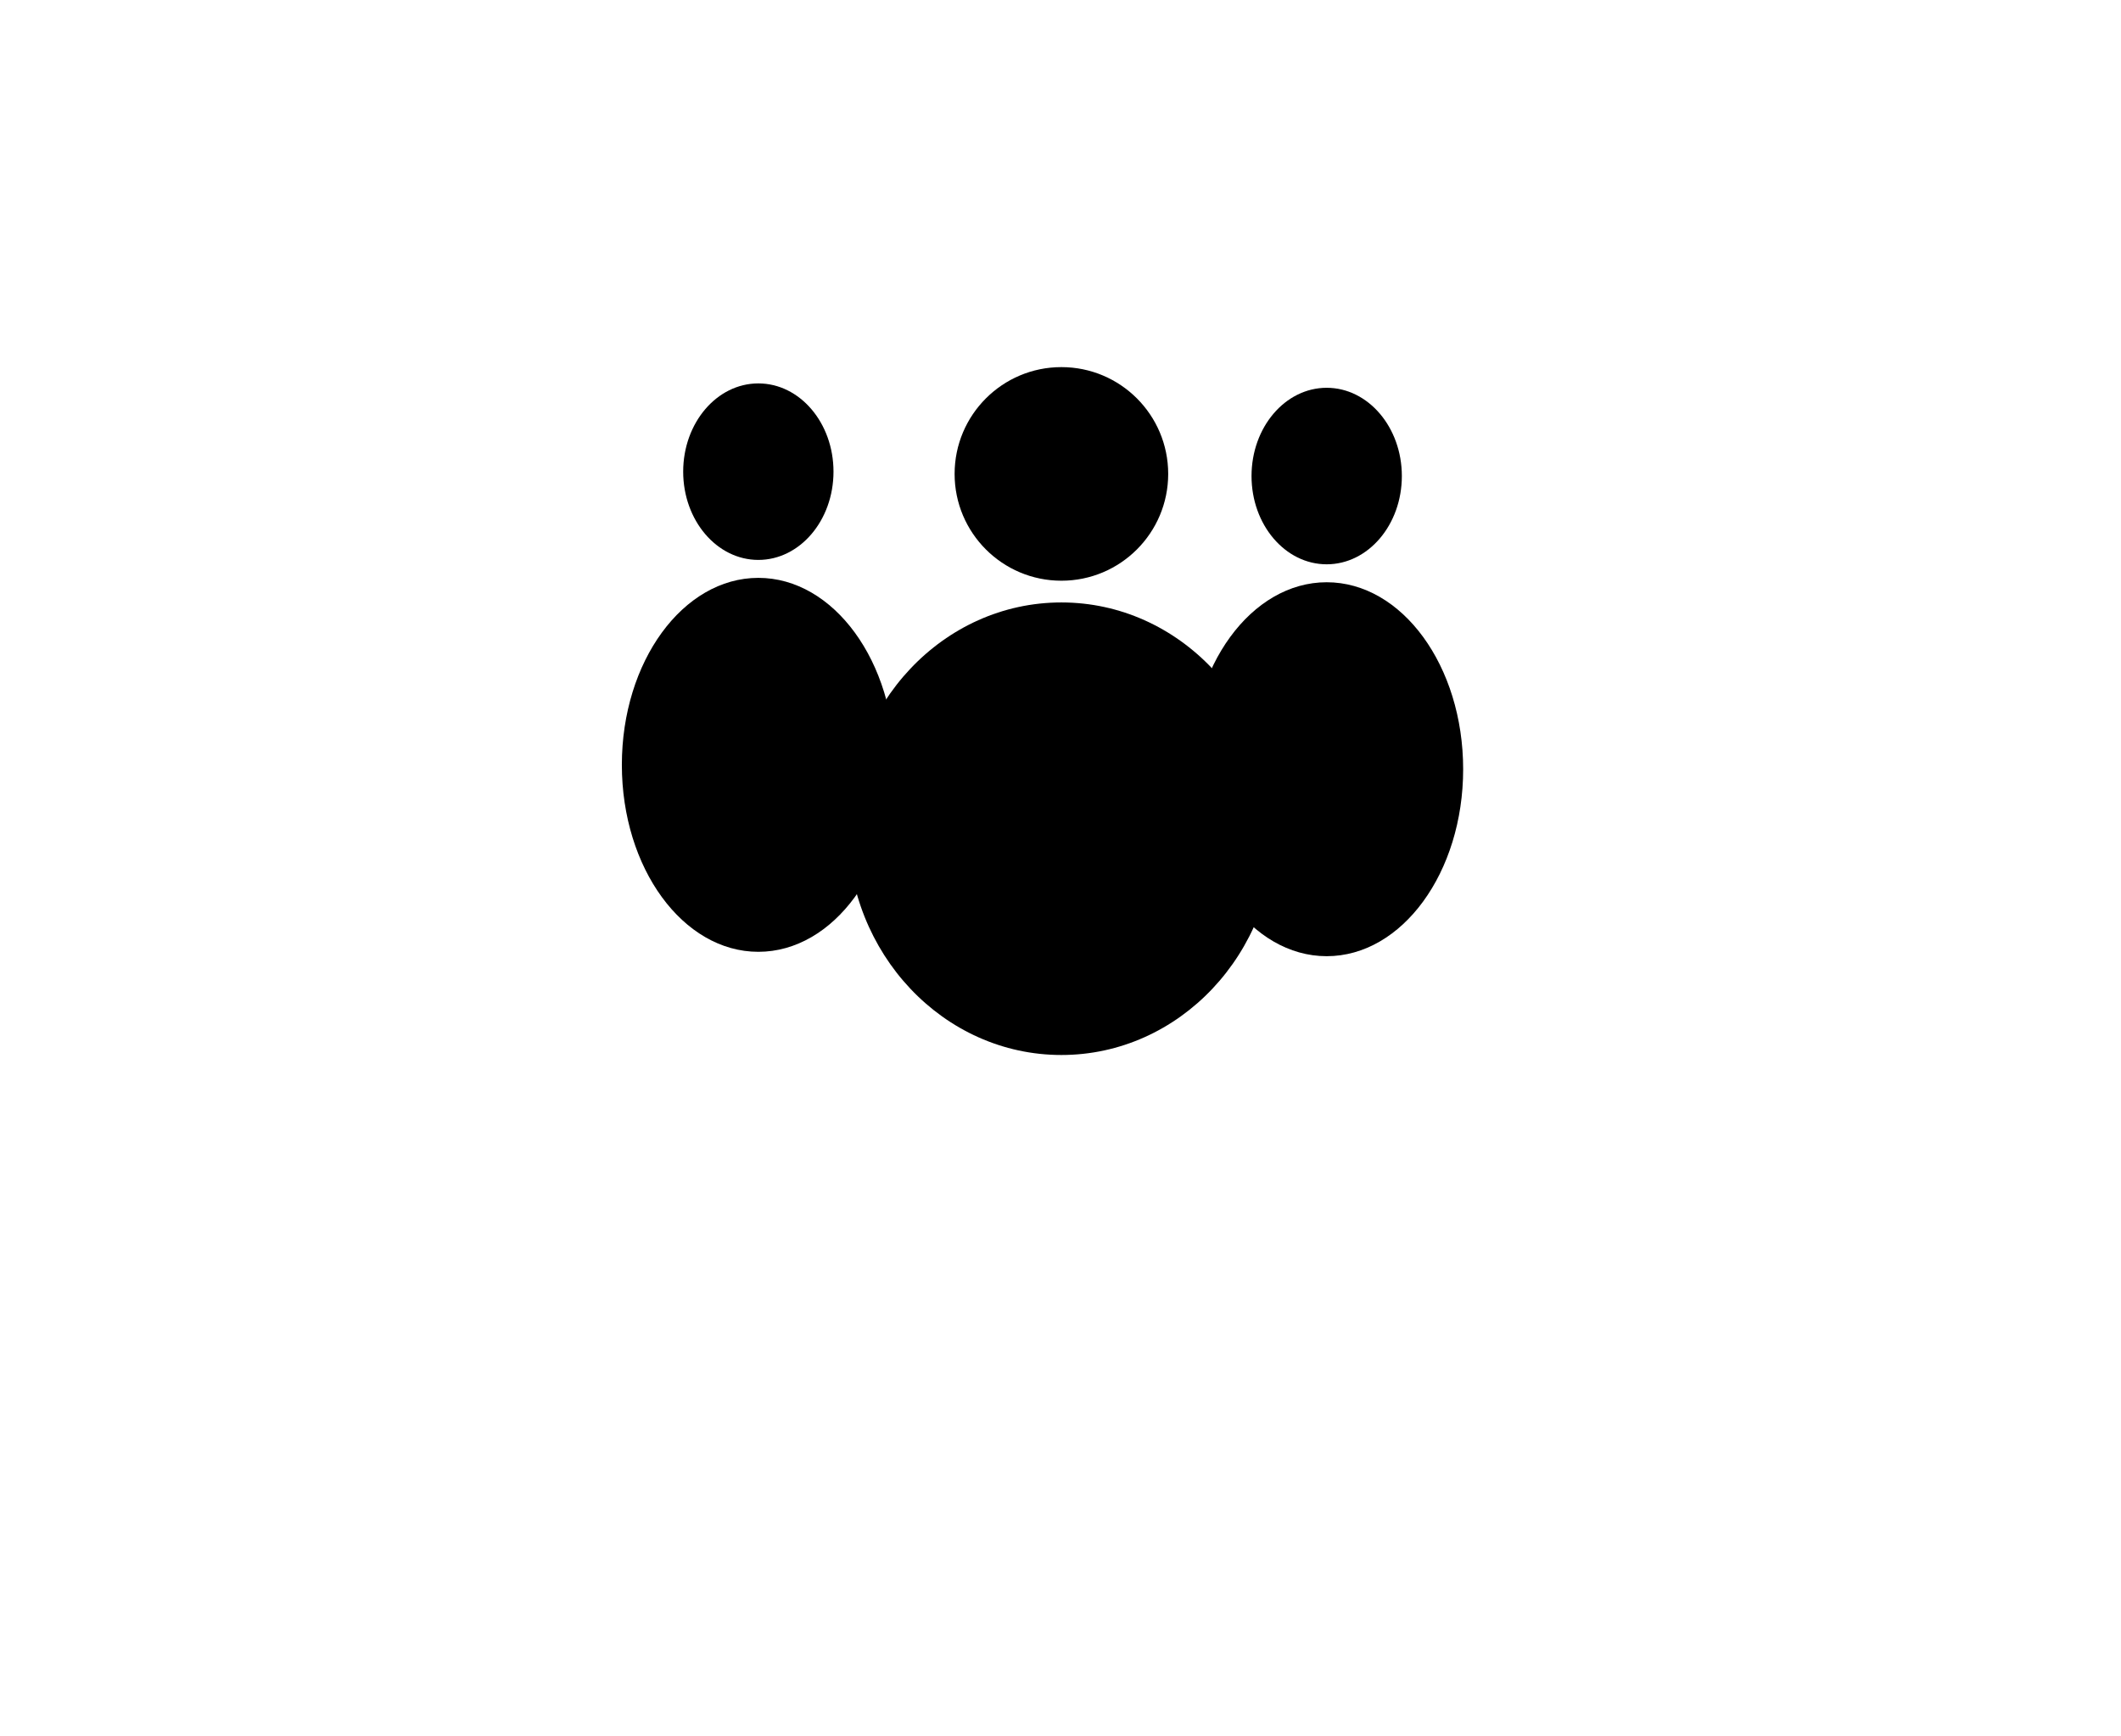 <?xml version="1.0" ?>
<svg xmlns="http://www.w3.org/2000/svg" xmlns:ev="http://www.w3.org/2001/xml-events" xmlns:xlink="http://www.w3.org/1999/xlink" baseProfile="full" enable-background="new 0 0 612 792" height="491px" version="1.1" viewBox="0 0 612 792" width="600px" x="0px" xml:space="preserve" y="0px">
	<defs/>
	<path d="M 355.141,216.229 C 355.141,243.14 333.324,264.956 306.409,264.956 C 279.5,264.956 257.682,243.141 257.682,216.229 C 257.682,189.314 279.499,167.499 306.409,167.499 C 333.323,167.5 355.141,189.315 355.141,216.229" fill="#000000"/>
	<path d="M 403.869,378.106 C 403.869,435.127 360.234,481.349 306.409,481.349 C 252.589,481.349 208.952,435.127 208.952,378.106 C 208.952,321.091 252.588,274.87 306.409,274.87 C 360.234,274.87 403.869,321.092 403.869,378.106" fill="#000000"/>
	<path d="M 202.418,215.196 C 202.418,237.438 187.064,255.467 168.124,255.467 C 149.181,255.467 133.829,237.438 133.829,215.196 C 133.829,192.96 149.182,174.933 168.124,174.933 C 187.064,174.933 202.418,192.96 202.418,215.196" fill="#000000"/>
	<path d="M 230.398,348.963 C 230.398,396.081 202.517,434.27 168.124,434.27 C 133.727,434.27 105.845,396.082 105.845,348.963 C 105.845,301.844 133.727,263.655 168.124,263.655 C 202.517,263.655 230.398,301.844 230.398,348.963" fill="#000000"/>
	<path d="M 461.759,217.196 C 461.759,239.439 446.4,257.468 427.462,257.468 C 408.517,257.468 393.168,239.439 393.168,217.196 C 393.168,194.961 408.517,176.933 427.462,176.933 C 446.399,176.934 461.759,194.961 461.759,217.196" fill="#000000"/>
	<path d="M 489.735,350.963 C 489.735,398.078 461.853,436.271 427.462,436.271 C 393.066,436.271 365.182,398.079 365.182,350.963 C 365.182,303.845 393.067,265.656 427.462,265.656 C 461.854,265.656 489.735,303.845 489.735,350.963" fill="#000000"/>
</svg>
